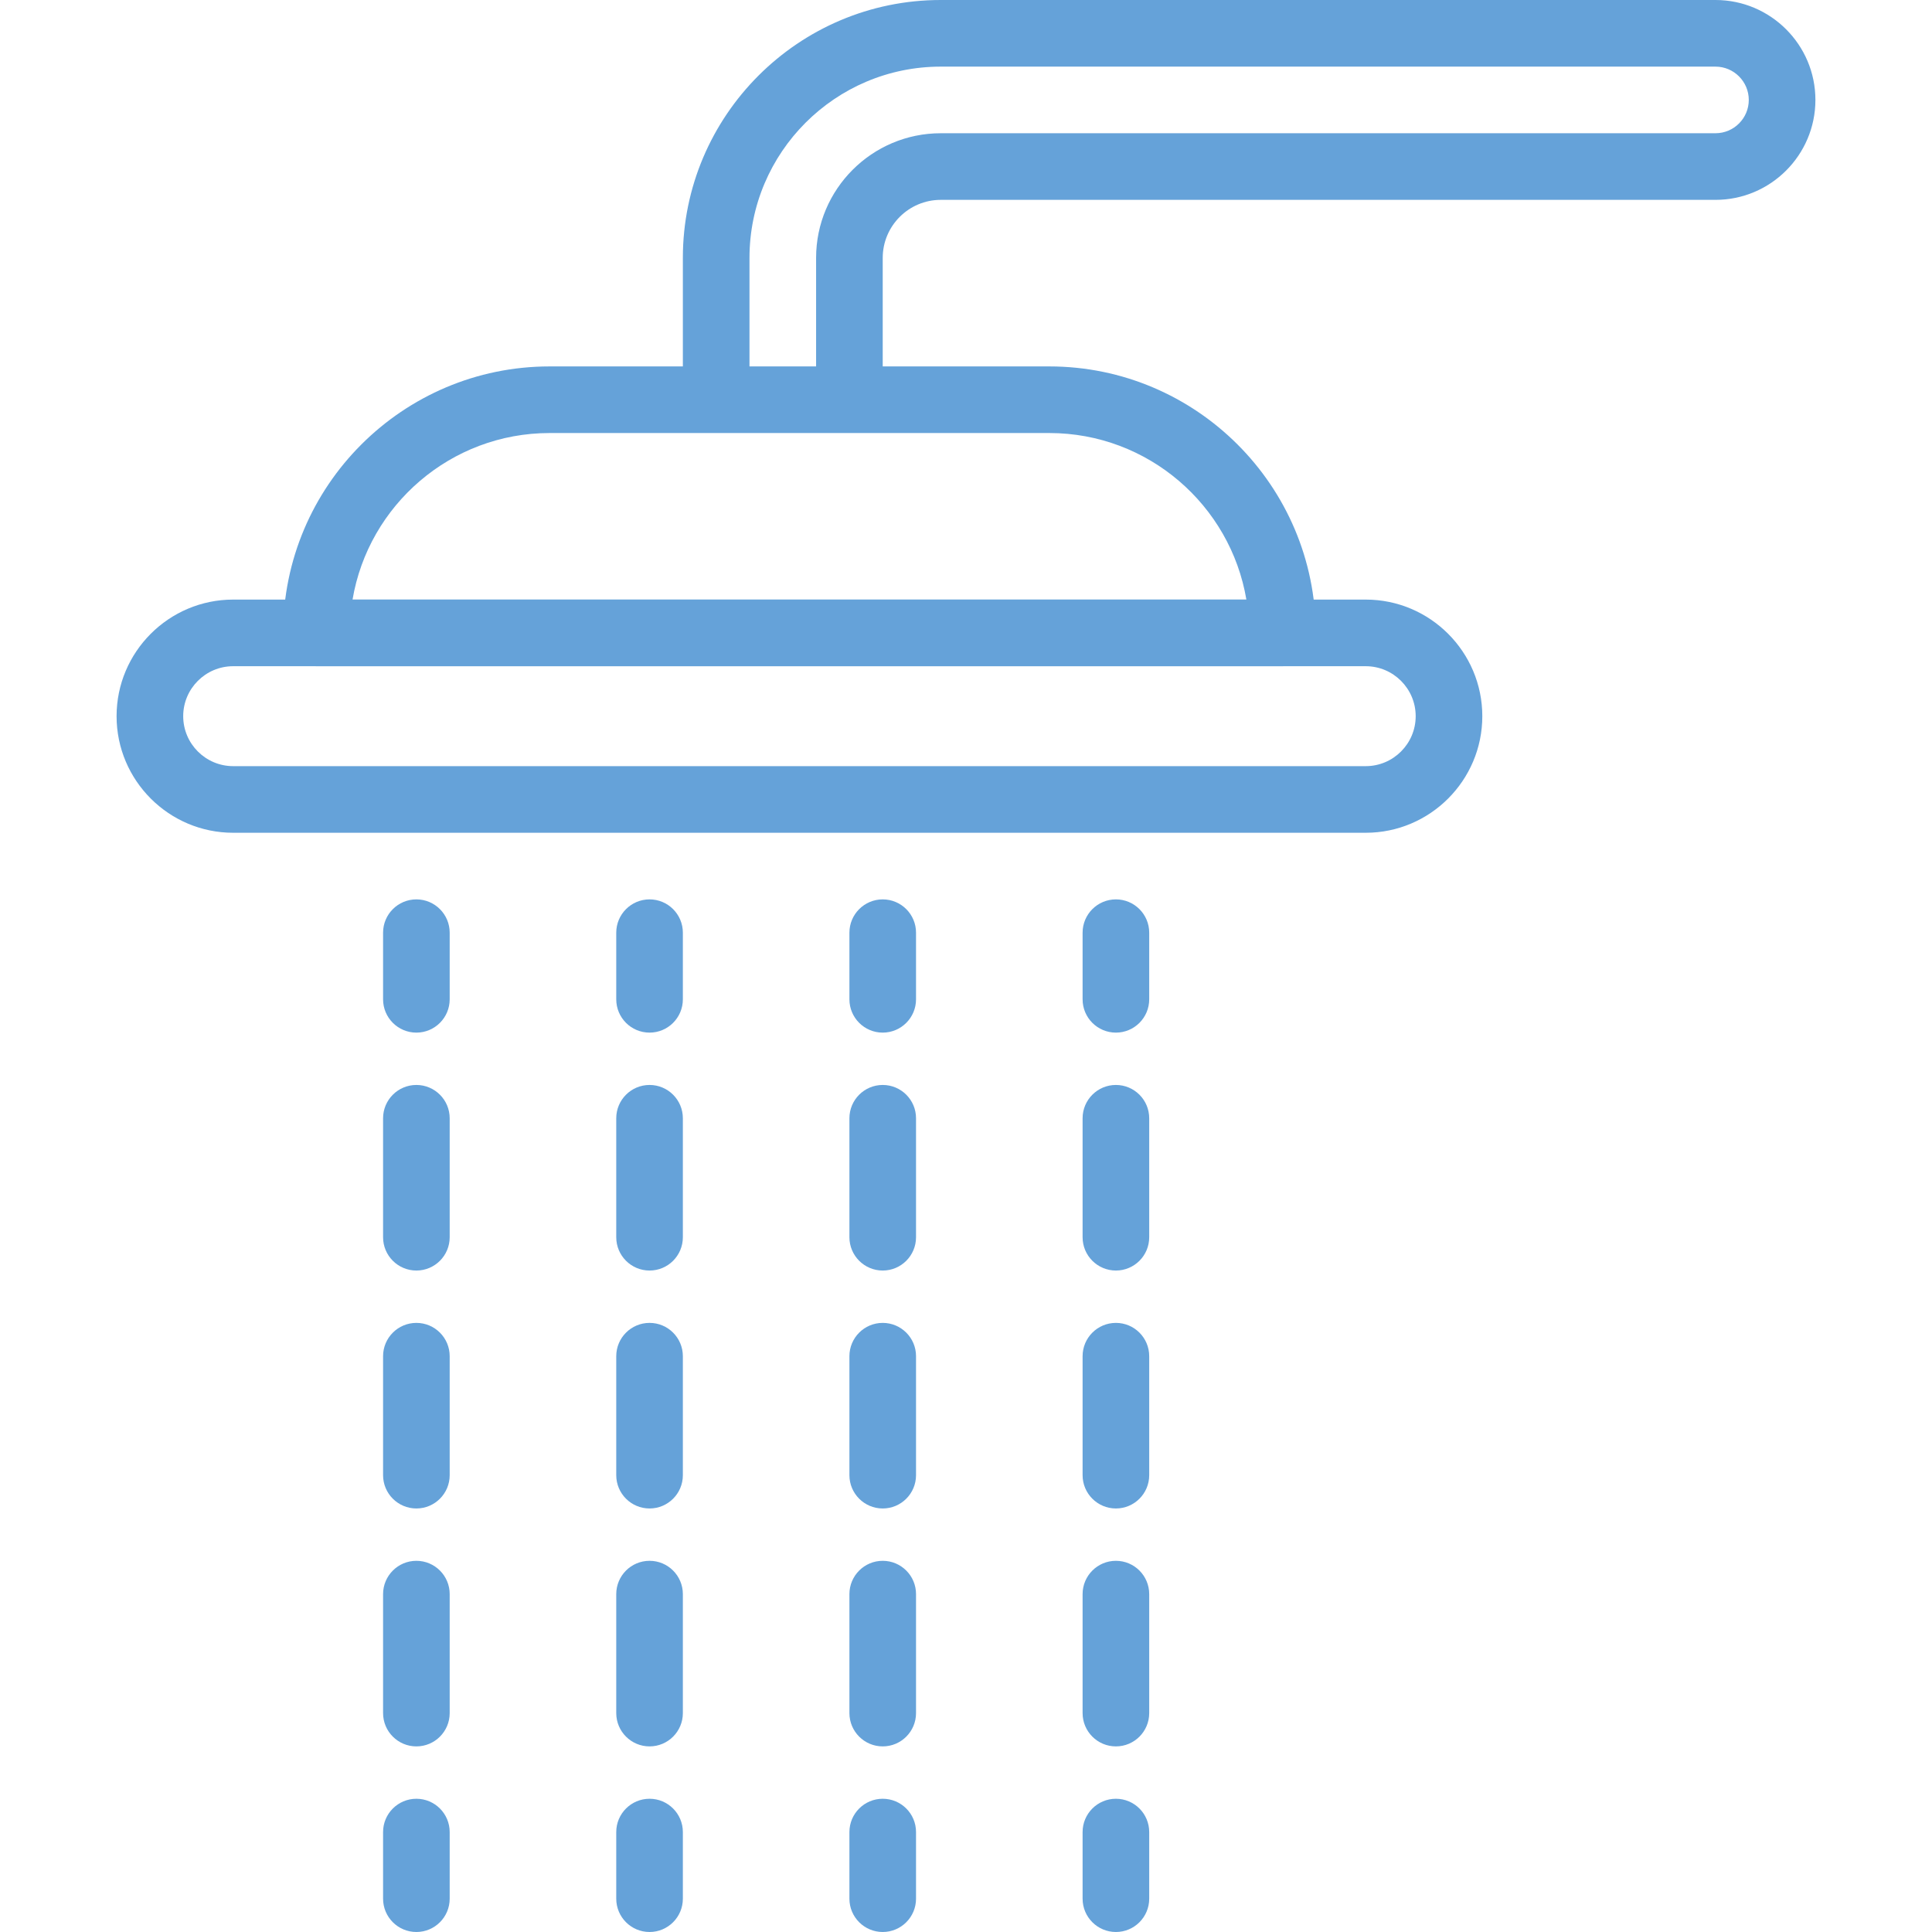 <?xml version="1.0" encoding="iso-8859-1"?>
<!-- Generator: Adobe Illustrator 19.0.0, SVG Export Plug-In . SVG Version: 6.00 Build 0)  -->
<svg xmlns="http://www.w3.org/2000/svg" xmlns:xlink="http://www.w3.org/1999/xlink" version="1.1" id="Capa_1" x="0px" y="0px" viewBox="0 0 197.973 197.973" style="enable-background:new 0 0 197.973 197.973;" xml:space="preserve" width="512px" height="512px">
<g>
	<g>
		<path d="M175.787,0H96.399C81.828,0,69.973,11.854,69.973,26.426v11.121c0,0.93,0.125,1.852,0.374,2.739    c0.503,1.819,2.384,2.884,4.202,2.376c1.816-0.505,2.879-2.388,2.374-4.202c-0.082-0.294-0.123-0.601-0.123-0.913V26.426    c0-10.807,8.793-19.599,19.599-19.599h79.387c1.882,0,3.413,1.531,3.413,3.413s-1.531,3.413-3.413,3.413H96.399    c-7.043,0-12.773,5.729-12.773,12.773v11.121c0,0.319-0.043,0.631-0.126,0.93c-0.514,1.814,0.541,3.7,2.353,4.215    c0.311,0.087,0.625,0.13,0.932,0.13c1.488-0.002,2.857-0.981,3.282-2.485c0.256-0.906,0.386-1.843,0.386-2.79V26.426    c0-3.279,2.668-5.946,5.946-5.946h79.387c5.647,0,10.24-4.593,10.24-10.24C186.027,4.593,181.434,0,175.787,0z" fill="#65a2d9"/>
	</g>
</g>
<g>
	<g>
		<path d="M139.947,61.44H23.893c-6.588,0-11.947,5.361-11.947,11.947c0,6.586,5.359,11.947,11.947,11.947h116.053    c6.588,0,11.947-5.361,11.947-11.947C151.893,66.801,146.534,61.44,139.947,61.44z M139.947,78.507H23.893    c-2.823,0-5.12-2.297-5.12-5.12c0-2.823,2.297-5.12,5.12-5.12h116.053c2.823,0,5.12,2.297,5.12,5.12    C145.067,76.209,142.77,78.507,139.947,78.507z" fill="#65a2d9"/>
	</g>
</g>
<g>
	<g>
		<path d="M107.52,37.547h-51.2c-15.056,0-27.307,12.25-27.307,27.307c0,1.884,1.529,3.413,3.413,3.413h98.987    c1.884,0,3.413-1.529,3.413-3.413C134.827,49.797,122.576,37.547,107.52,37.547z M36.125,61.44    c1.63-9.673,10.064-17.067,20.197-17.067h51.2c10.129,0,18.565,7.393,20.195,17.067H36.125z" fill="#65a2d9"/>
	</g>
</g>
<g>
	<g>
		<path d="M42.667,92.16c-1.884,0-3.413,1.529-3.413,3.413v6.827c0,1.884,1.529,3.413,3.413,3.413s3.413-1.529,3.413-3.413v-6.827    C46.08,93.689,44.551,92.16,42.667,92.16z" fill="#65a2d9"/>
	</g>
</g>
<g>
	<g>
		<g>
			<path d="M42.667,159.937c-1.884,0-3.413,1.529-3.413,3.413v12.191c0,1.884,1.529,3.413,3.413,3.413s3.413-1.527,3.413-3.413     V163.35C46.08,161.466,44.551,159.937,42.667,159.937z" fill="#65a2d9"/>
			<path d="M42.667,135.557c-1.884,0-3.413,1.529-3.413,3.413v12.191c0,1.884,1.529,3.413,3.413,3.413s3.413-1.527,3.413-3.413     V138.97C46.08,137.086,44.551,135.557,42.667,135.557z" fill="#65a2d9"/>
			<path d="M42.667,111.176c-1.884,0-3.413,1.529-3.413,3.413v12.191c0,1.884,1.529,3.413,3.413,3.413s3.413-1.527,3.413-3.413     v-12.191C46.08,112.705,44.551,111.176,42.667,111.176z" fill="#65a2d9"/>
		</g>
	</g>
</g>
<g>
	<g>
		<path d="M42.667,184.32c-1.884,0-3.413,1.529-3.413,3.413v6.827c0,1.884,1.529,3.413,3.413,3.413s3.413-1.529,3.413-3.413v-6.827    C46.08,185.849,44.551,184.32,42.667,184.32z" fill="#65a2d9"/>
	</g>
</g>
<g>
	<g>
		<path d="M66.56,92.16c-1.884,0-3.413,1.529-3.413,3.413v6.827c0,1.884,1.529,3.413,3.413,3.413c1.884,0,3.413-1.529,3.413-3.413    v-6.827C69.973,93.689,68.444,92.16,66.56,92.16z" fill="#65a2d9"/>
	</g>
</g>
<g>
	<g>
		<g>
			<path d="M66.56,159.937c-1.884,0-3.413,1.529-3.413,3.413v12.191c0,1.884,1.529,3.413,3.413,3.413     c1.884,0,3.413-1.527,3.413-3.413V163.35C69.973,161.466,68.444,159.937,66.56,159.937z" fill="#65a2d9"/>
			<path d="M66.56,135.557c-1.884,0-3.413,1.529-3.413,3.413v12.191c0,1.884,1.529,3.413,3.413,3.413     c1.884,0,3.413-1.527,3.413-3.413V138.97C69.973,137.086,68.444,135.557,66.56,135.557z" fill="#65a2d9"/>
			<path d="M66.56,111.176c-1.884,0-3.413,1.529-3.413,3.413v12.191c0,1.884,1.529,3.413,3.413,3.413     c1.884,0,3.413-1.527,3.413-3.413v-12.191C69.973,112.705,68.444,111.176,66.56,111.176z" fill="#65a2d9"/>
		</g>
	</g>
</g>
<g>
	<g>
		<path d="M66.56,184.32c-1.884,0-3.413,1.529-3.413,3.413v6.827c0,1.884,1.529,3.413,3.413,3.413c1.884,0,3.413-1.529,3.413-3.413    v-6.827C69.973,185.849,68.444,184.32,66.56,184.32z" fill="#65a2d9"/>
	</g>
</g>
<g>
	<g>
		<path d="M90.453,92.16c-1.884,0-3.413,1.529-3.413,3.413v6.827c0,1.884,1.529,3.413,3.413,3.413s3.413-1.529,3.413-3.413v-6.827    C93.867,93.689,92.338,92.16,90.453,92.16z" fill="#65a2d9"/>
	</g>
</g>
<g>
	<g>
		<g>
			<path d="M90.453,135.557c-1.884,0-3.413,1.529-3.413,3.413v12.191c0,1.884,1.529,3.413,3.413,3.413s3.413-1.527,3.413-3.413     V138.97C93.867,137.086,92.338,135.557,90.453,135.557z" fill="#65a2d9"/>
			<path d="M90.453,159.937c-1.884,0-3.413,1.529-3.413,3.413v12.191c0,1.884,1.529,3.413,3.413,3.413s3.413-1.527,3.413-3.413     V163.35C93.867,161.466,92.338,159.937,90.453,159.937z" fill="#65a2d9"/>
			<path d="M90.453,111.176c-1.884,0-3.413,1.529-3.413,3.413v12.191c0,1.884,1.529,3.413,3.413,3.413s3.413-1.527,3.413-3.413     v-12.191C93.867,112.705,92.338,111.176,90.453,111.176z" fill="#65a2d9"/>
		</g>
	</g>
</g>
<g>
	<g>
		<path d="M90.453,184.32c-1.884,0-3.413,1.529-3.413,3.413v6.827c0,1.884,1.529,3.413,3.413,3.413s3.413-1.529,3.413-3.413v-6.827    C93.867,185.849,92.338,184.32,90.453,184.32z" fill="#65a2d9"/>
	</g>
</g>
<g>
	<g>
		<path d="M114.347,92.16c-1.884,0-3.413,1.529-3.413,3.413v6.827c0,1.884,1.529,3.413,3.413,3.413c1.884,0,3.413-1.529,3.413-3.413    v-6.827C117.76,93.689,116.231,92.16,114.347,92.16z" fill="#65a2d9"/>
	</g>
</g>
<g>
	<g>
		<g>
			<path d="M114.347,159.937c-1.884,0-3.413,1.529-3.413,3.413v12.191c0,1.884,1.529,3.413,3.413,3.413     c1.884,0,3.413-1.527,3.413-3.413V163.35C117.76,161.466,116.231,159.937,114.347,159.937z" fill="#65a2d9"/>
			<path d="M114.347,135.557c-1.884,0-3.413,1.529-3.413,3.413v12.191c0,1.884,1.529,3.413,3.413,3.413     c1.884,0,3.413-1.527,3.413-3.413V138.97C117.76,137.086,116.231,135.557,114.347,135.557z" fill="#65a2d9"/>
			<path d="M114.347,111.176c-1.884,0-3.413,1.529-3.413,3.413v12.191c0,1.884,1.529,3.413,3.413,3.413     c1.884,0,3.413-1.527,3.413-3.413v-12.191C117.76,112.705,116.231,111.176,114.347,111.176z" fill="#65a2d9"/>
		</g>
	</g>
</g>
<g>
	<g>
		<path d="M114.347,184.32c-1.884,0-3.413,1.529-3.413,3.413v6.827c0,1.884,1.529,3.413,3.413,3.413    c1.884,0,3.413-1.529,3.413-3.413v-6.827C117.76,185.849,116.231,184.32,114.347,184.32z" fill="#65a2d9"/>
	</g>
</g>
<g>
</g>
<g>
</g>
<g>
</g>
<g>
</g>
<g>
</g>
<g>
</g>
<g>
</g>
<g>
</g>
<g>
</g>
<g>
</g>
<g>
</g>
<g>
</g>
<g>
</g>
<g>
</g>
<g>
</g>
</svg>
